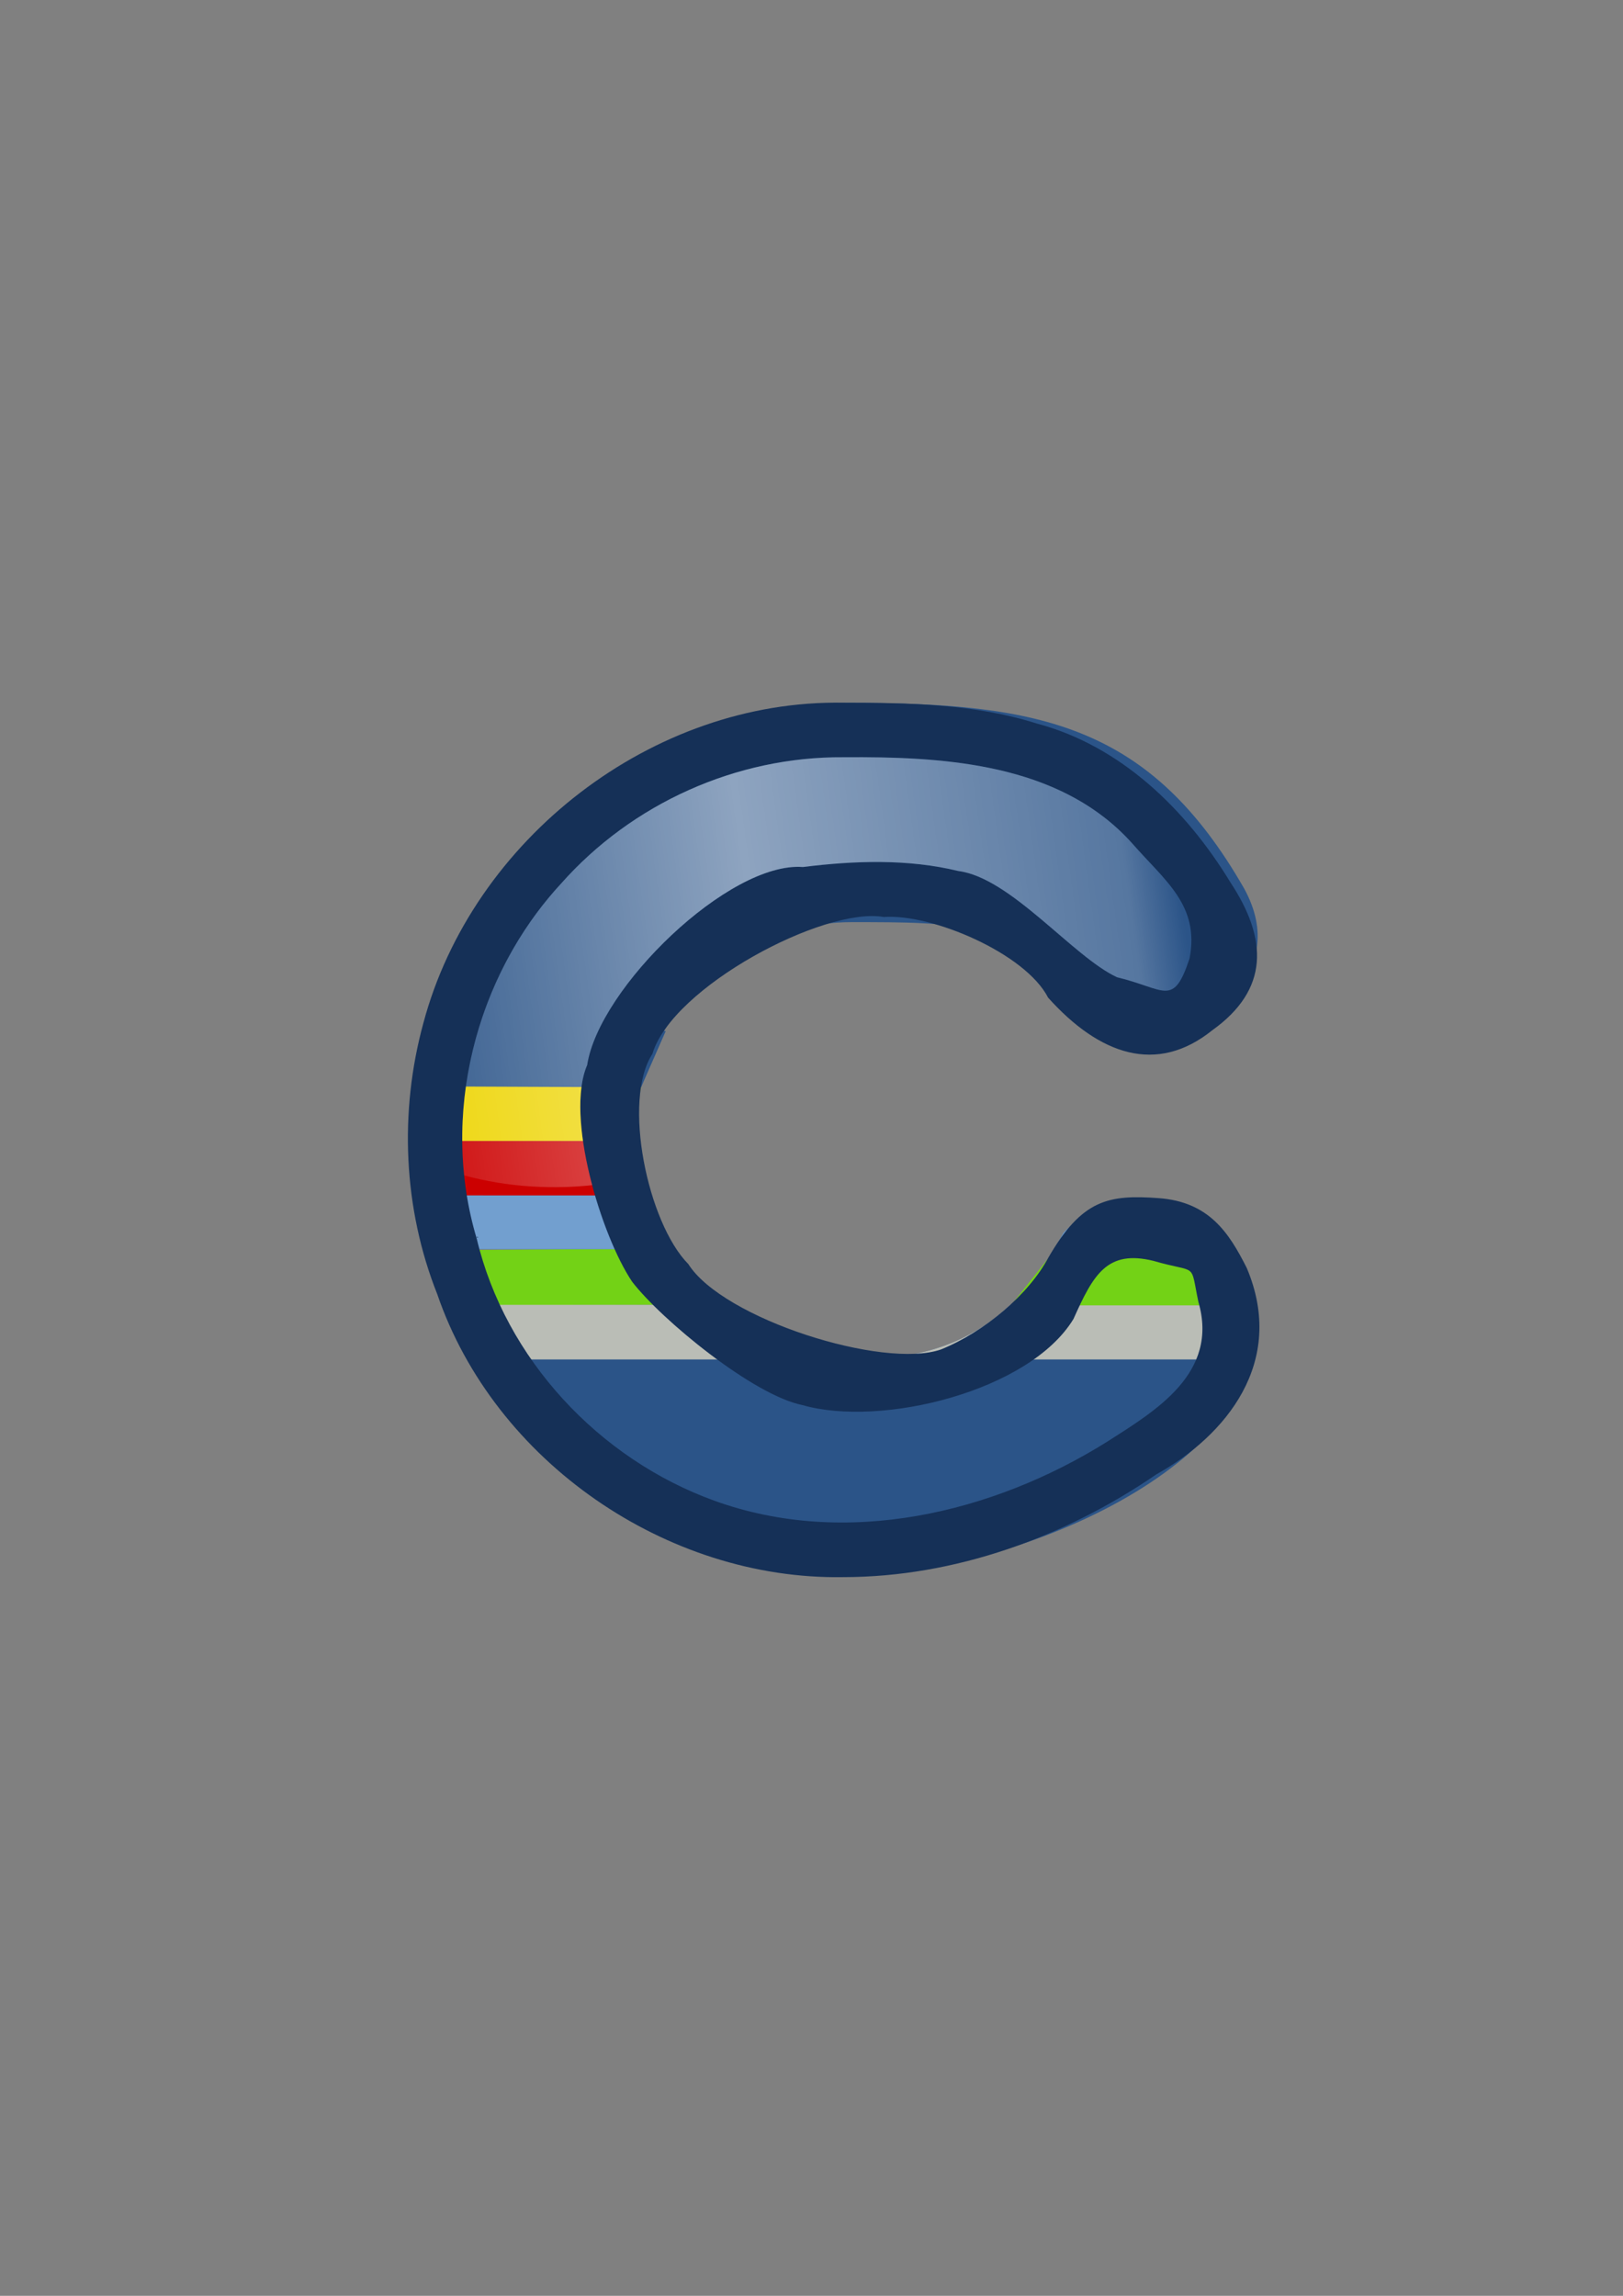 <?xml version="1.0" encoding="UTF-8" standalone="no"?>
<!-- Created with Inkscape (http://www.inkscape.org/) -->

<svg
   xmlns:dc="http://purl.org/dc/elements/1.1/"
   xmlns:cc="http://creativecommons.org/ns#"
   xmlns:rdf="http://www.w3.org/1999/02/22-rdf-syntax-ns#"
   xmlns:svg="http://www.w3.org/2000/svg"
   xmlns="http://www.w3.org/2000/svg"
   xmlns:xlink="http://www.w3.org/1999/xlink"
   xmlns:sodipodi="http://sodipodi.sourceforge.net/DTD/sodipodi-0.dtd"
   xmlns:inkscape="http://www.inkscape.org/namespaces/inkscape"
   width="210mm"
   height="297mm"
   viewBox="0 0 744.094 1052.362"
   id="svg2"
   version="1.1"
   inkscape:version="0.91 r13725"
   inkscape:export-xdpi="3.5817273"
   inkscape:export-ydpi="3.5817273"
   sodipodi:docname="campo2.svg"
   inkscape:export-filename="C:\Users\johannes\Documents\Arbeit\RRZE\github3\tango\16x16\logos\campo2.png">
  <rect x="0" y="0" width="744.094" height="1052.362" fill="#808080" stroke="none"/>
  <defs
     id="defs4">
    <inkscape:perspective
       sodipodi:type="inkscape:persp3d"
       inkscape:vp_x="0 : 526.1811 : 1"
       inkscape:vp_y="0 : 1000 : 0"
       inkscape:vp_z="744.09449 : 526.1811 : 1"
       inkscape:persp3d-origin="372.04724 : 350.7874 : 1"
       id="perspective4200" />
    <linearGradient
       id="linearGradient2224">
      <stop
         id="stop2226"
         offset="0"
         style="stop-color:#7c7c7c;stop-opacity:1;" />
      <stop
         id="stop2228"
         offset="1"
         style="stop-color:#b8b8b8;stop-opacity:1;" />
    </linearGradient>
    <linearGradient
       id="linearGradient15218">
      <stop
         id="stop15220"
         offset="0"
         style="stop-color:#eeeeef;stop-opacity:1;" />
      <stop
         id="stop2736"
         offset="0.599"
         style="stop-color:#d3d7cf;stop-opacity:1;" />
      <stop
         id="stop2738"
         offset="0.828"
         style="stop-color:#ffffff;stop-opacity:1;" />
      <stop
         id="stop15222"
         offset="1"
         style="stop-color:#d3d7cf;stop-opacity:1;" />
    </linearGradient>
    <pattern
       y="0"
       x="0"
       height="6"
       width="6"
       patternUnits="userSpaceOnUse"
       id="EMFhbasepattern" />
    <pattern
       y="0"
       x="0"
       height="6"
       width="6"
       patternUnits="userSpaceOnUse"
       id="EMFhbasepattern-1" />
    <pattern
       y="0"
       x="0"
       height="6"
       width="6"
       patternUnits="userSpaceOnUse"
       id="EMFhbasepattern-0" />
    <pattern
       y="0"
       x="0"
       height="6"
       width="6"
       patternUnits="userSpaceOnUse"
       id="EMFhbasepattern-6" />
    <linearGradient
       id="linearGradient4761">
      <stop
         id="stop4769"
         offset="0"
         style="stop-color:#ffffff;stop-opacity:1;" />
      <stop
         id="stop4775"
         offset="0.504"
         style="stop-color:#ffffff;stop-opacity:1;" />
      <stop
         id="stop4771"
         offset="1"
         style="stop-color:#ffffff;stop-opacity:0.067;" />
    </linearGradient>
    <pattern
       y="0"
       x="0"
       height="6"
       width="6"
       patternUnits="userSpaceOnUse"
       id="EMFhbasepattern-3" />
    <pattern
       y="0"
       x="0"
       height="6"
       width="6"
       patternUnits="userSpaceOnUse"
       id="EMFhbasepattern-35" />
    <pattern
       y="0"
       x="0"
       height="6"
       width="6"
       patternUnits="userSpaceOnUse"
       id="EMFhbasepattern-8" />
    <linearGradient
       id="linearGradient8488">
      <stop
         id="stop8490"
         offset="0"
         style="stop-color:#ffffff;stop-opacity:0;" />
      <stop
         id="stop8492"
         offset="0.49"
         style="stop-color:#ffffff;stop-opacity:1;" />
      <stop
         id="stop8494"
         offset="0.938"
         style="stop-color:#ffffff;stop-opacity:0.433;" />
      <stop
         id="stop8496"
         offset="1"
         style="stop-color:#ffffff;stop-opacity:0;" />
    </linearGradient>
    <linearGradient
       inkscape:collect="always"
       xlink:href="#linearGradient8488"
       id="linearGradient4389"
       x1="165.168"
       y1="498.252"
       x2="546.218"
       y2="445.634"
       gradientUnits="userSpaceOnUse" />
  </defs>
  <sodipodi:namedview
     id="base"
     pagecolor="#ffffff"
     bordercolor="#666666"
     borderopacity="1.0"
     inkscape:pageopacity="0.0"
     inkscape:pageshadow="2"
     inkscape:zoom="1.0262626"
     inkscape:cx="357.24058"
     inkscape:cy="436.06978"
     inkscape:document-units="px"
     inkscape:current-layer="layer1"
     showgrid="false"
     showguides="true"
     inkscape:guide-bbox="true"
     inkscape:window-width="1366"
     inkscape:window-height="721"
     inkscape:window-x="-4"
     inkscape:window-y="-4"
     inkscape:window-maximized="1"
     inkscape:showpageshadow="false"
     inkscape:snap-bbox="true"
     inkscape:bbox-nodes="true"
     inkscape:bbox-paths="true"
     inkscape:snap-bbox-edge-midpoints="false"
     inkscape:snap-bbox-midpoints="false"
     inkscape:snap-global="false">
    <sodipodi:guide
       position="315.536,730.179"
       orientation="0,1"
       id="guide3338" />
    <inkscape:grid
       type="xygrid"
       id="grid3440" />
    <sodipodi:guide
       position="0,0"
       orientation="0,1"
       id="guide3405" />
    <sodipodi:guide
       position="214.125,684.5"
       orientation="1,0"
       id="guide3407" />
    <sodipodi:guide
       position="0,0"
       orientation="0,1"
       id="guide3409" />
    <sodipodi:guide
       position="589.045,378.302"
       orientation="1,0"
       id="guide3411" />
    <sodipodi:guide
       position="259.25,705.25"
       orientation="0,1"
       id="guide4193" />
    <sodipodi:guide
       position="259.5,680.25"
       orientation="0,1"
       id="guide4195" />
    <sodipodi:guide
       position="239.25,705.25"
       orientation="1,0"
       id="guide4197" />
    <sodipodi:guide
       position="284.964,654.958"
       orientation="0,1"
       id="guide4199" />
    <sodipodi:guide
       position="264.281,661.852"
       orientation="1,0"
       id="guide4201" />
    <sodipodi:guide
       position="291.858,629.679"
       orientation="0,1"
       id="guide4203" />
    <sodipodi:guide
       position="289.383,633.214"
       orientation="1,0"
       id="guide4205" />
    <sodipodi:guide
       position="314.486,610.233"
       orientation="1,0"
       id="guide4207" />
    <sodipodi:guide
       position="309.536,604.576"
       orientation="0,1"
       id="guide4209" />
    <sodipodi:guide
       position="425.723,579.78"
       orientation="0,1"
       id="guide4211" />
    <sodipodi:guide
       position="339.411,579.474"
       orientation="1,0"
       id="guide4213" />
    <sodipodi:guide
       position="364.916,429.715"
       orientation="1,0"
       id="guide4215" />
    <sodipodi:guide
       position="368.226,554.372"
       orientation="0,1"
       id="guide4217" />
    <sodipodi:guide
       position="384.375,529.375"
       orientation="0,1"
       id="guide4219" />
    <sodipodi:guide
       position="389.5,532.625"
       orientation="1,0"
       id="guide4221" />
    <sodipodi:guide
       position="410.75,504.375"
       orientation="0,1"
       id="guide4223" />
    <sodipodi:guide
       position="414.5,508.5"
       orientation="1,0"
       id="guide4225" />
    <sodipodi:guide
       position="439.75,485.5"
       orientation="1,0"
       id="guide4227" />
    <sodipodi:guide
       position="468.5,454.25"
       orientation="0,1"
       id="guide4233" />
    <sodipodi:guide
       position="746.705,429.214"
       orientation="0,1"
       id="guide4235" />
    <sodipodi:guide
       position="489.875,439.25"
       orientation="1,0"
       id="guide4237" />
    <sodipodi:guide
       position="518.125,404.25"
       orientation="0,1"
       id="guide4239" />
    <sodipodi:guide
       position="514.875,404.25"
       orientation="1,0"
       id="guide4241" />
    <sodipodi:guide
       position="544.375,379.125"
       orientation="0,1"
       id="guide4245" />
    <sodipodi:guide
       position="559.675,354.261"
       orientation="0,1"
       id="guide4247" />
    <sodipodi:guide
       position="465.276,758.018"
       orientation="1,0"
       id="guide4187" />
    <sodipodi:guide
       position="123.037,479.772"
       orientation="0,1"
       id="guide4677" />
    <sodipodi:guide
       position="188.974,584.601"
       orientation="1,0"
       id="guide4767" />
    <sodipodi:guide
       position="539.152,513.658"
       orientation="1,0"
       id="guide4324" />
    <sodipodi:guide
       position="384.892,330.332"
       orientation="0,1"
       id="guide4352" />
  </sodipodi:namedview>
  <g
     inkscape:label="Ebene 1"
     inkscape:groupmode="layer"
     id="layer1">
    <path
       style="color:#000000;clip-rule:nonzero;display:inline;overflow:visible;visibility:visible;opacity:1;isolation:auto;mix-blend-mode:normal;color-interpolation:sRGB;color-interpolation-filters:linearRGB;solid-color:#000000;solid-opacity:1;fill:#2b5488;fill-opacity:1;fill-rule:evenodd;stroke:none;stroke-width:50;stroke-linecap:butt;stroke-linejoin:miter;stroke-miterlimit:4;stroke-dasharray:none;stroke-dashoffset:0;stroke-opacity:1;color-rendering:auto;image-rendering:auto;shape-rendering:auto;text-rendering:auto;enable-background:accumulate"
       d="M 390.016 322.184 C 297.144 322.184 219.138 386.123 197.209 472.582 L 304.393 472.582 C 321.664 442.744 353.815 422.683 390.631 422.684 C 438.575 422.715 465.873 422.684 488.561 454.41 C 495.131 465.385 509.916 473.218 518.703 473.324 C 551.666 473.304 592.242 447.239 570.447 407.363 C 527.595 332.49 477.318 322.188 390.016 322.184 z M 196.686 472.588 L 191.889 497.99 L 192.498 497.99 C 191.552 505.898 191.053 513.944 191.053 522.107 C 191.053 522.401 191.063 522.693 191.064 522.986 L 290.922 522.986 L 290.922 522.916 C 290.922 514.461 291.971 506.254 293.932 498.41 L 294.955 495.998 L 305.234 472.588 L 196.686 472.588 z M 192.709 547.986 C 193.786 556.362 195.381 564.573 197.457 572.59 L 304.012 572.59 C 299.673 564.96 296.302 556.703 294.068 547.986 L 192.709 547.986 z M 527.246 550.174 C 521.611 550.18 499.178 552.674 487.543 565.113 C 486.149 567.728 484.725 570.2 483.285 572.59 L 564.619 572.59 C 556.705 559.164 544.646 550.189 527.246 550.174 z M 205.951 598.111 C 235.722 670.827 306.912 722.029 390.016 722.029 C 462.422 721.937 576.859 673.788 575.949 608.607 C 575.479 605.051 574.868 601.543 574.121 598.111 L 463.186 598.111 C 440.953 619.094 415.614 623.112 390.631 623.148 C 365.358 623.149 342.286 613.691 324.713 598.111 L 205.951 598.111 z "
       id="path4202" />
    <path
       style="color:#000000;clip-rule:nonzero;display:inline;overflow:visible;visibility:visible;opacity:1;isolation:auto;mix-blend-mode:normal;color-interpolation:sRGB;color-interpolation-filters:linearRGB;solid-color:#000000;solid-opacity:1;fill:#73d216;fill-opacity:1;fill-rule:evenodd;stroke:none;stroke-width:25;stroke-linecap:butt;stroke-linejoin:miter;stroke-miterlimit:4;stroke-dasharray:none;stroke-dashoffset:0;stroke-opacity:1;color-rendering:auto;image-rendering:auto;shape-rendering:auto;text-rendering:auto;enable-background:accumulate"
       d="m 198.321,573.078 105.779,-0.731 0.969,0.731 20.595,25.035 -2e-5,10e-6 -119.347,0.244 -0.242,-0.487 -7.511,-25.522 z"
       id="rect4204"
       inkscape:connector-curvature="0"
       sodipodi:nodetypes="ccccccccc" />
    <path
       style="color:#000000;clip-rule:nonzero;display:inline;overflow:visible;visibility:visible;opacity:1;isolation:auto;mix-blend-mode:normal;color-interpolation:sRGB;color-interpolation-filters:linearRGB;solid-color:#000000;solid-opacity:1;fill:#cc0000;fill-opacity:1;fill-rule:evenodd;stroke:none;stroke-width:25;stroke-linecap:butt;stroke-linejoin:miter;stroke-miterlimit:4;stroke-dasharray:none;stroke-dashoffset:0;stroke-opacity:1;color-rendering:auto;image-rendering:auto;shape-rendering:auto;text-rendering:auto;enable-background:accumulate"
       d="m 191.052,522.988 99.614,0 10e-6,10e-6 1.333,13.307 c 0.698,3.783 1.731,11.836 1.731,11.836 l -101.223,-0.265 -1.454,-24.878 z"
       id="rect4208"
       inkscape:connector-curvature="0"
       sodipodi:nodetypes="cccccccc" />
    <path
       sodipodi:nodetypes="csccscccccc"
       inkscape:connector-curvature="0"
       style="color:#000000;clip-rule:nonzero;display:inline;overflow:visible;visibility:visible;opacity:1;isolation:auto;mix-blend-mode:normal;color-interpolation:sRGB;color-interpolation-filters:linearRGB;solid-color:#000000;solid-opacity:1;fill:#edd400;fill-opacity:1;fill-rule:evenodd;stroke:none;stroke-width:25;stroke-linecap:butt;stroke-linejoin:miter;stroke-miterlimit:4;stroke-dasharray:none;stroke-dashoffset:0;stroke-opacity:1;color-rendering:auto;image-rendering:auto;shape-rendering:auto;text-rendering:auto;enable-background:accumulate"
       d="m 192.498,497.991 c -0.946,7.907 -1.445,15.953 -1.445,24.117 0,0.294 0.01,0.585 0.012,0.879 l 99.858,0 0,-0.07 c 0,-8.455 1.048,-16.662 3.009,-24.506 l -1.256,0.392 0.392,-0.42 -96.381,-0.392 -4.188,0 z"
       id="rect4210" />
    <path
       inkscape:connector-curvature="0"
       style="color:#000000;clip-rule:nonzero;display:inline;overflow:visible;visibility:visible;opacity:1;isolation:auto;mix-blend-mode:normal;color-interpolation:sRGB;color-interpolation-filters:linearRGB;solid-color:#000000;solid-opacity:1;fill:#729fcf;fill-opacity:1;fill-rule:evenodd;stroke:none;stroke-width:25;stroke-linecap:butt;stroke-linejoin:miter;stroke-miterlimit:4;stroke-dasharray:none;stroke-dashoffset:0;stroke-opacity:1;color-rendering:auto;image-rendering:auto;shape-rendering:auto;text-rendering:auto;enable-background:accumulate"
       d="m 192.71,547.987 c 1.077,8.375 2.672,16.587 4.748,24.604 l 106.555,0 c -4.339,-7.63 -7.711,-15.886 -9.944,-24.604 l -101.358,0 z m 334.537,2.188 c -5.635,0.006 -28.069,2.5 -39.704,14.939 -1.394,2.615 -2.817,5.087 -4.256,7.477 l 81.333,0 c -7.914,-13.426 -19.972,-22.401 -37.373,-22.416 z"
       id="rect4206" />
    <path
       inkscape:connector-curvature="0"
       style="color:#000000;clip-rule:nonzero;display:inline;overflow:visible;visibility:visible;opacity:1;isolation:auto;mix-blend-mode:normal;color-interpolation:sRGB;color-interpolation-filters:linearRGB;solid-color:#000000;solid-opacity:1;fill:#babdb6;fill-opacity:1;fill-rule:evenodd;stroke:none;stroke-width:25;stroke-linecap:butt;stroke-linejoin:miter;stroke-miterlimit:4;stroke-dasharray:none;stroke-dashoffset:0;stroke-opacity:1;color-rendering:auto;image-rendering:auto;shape-rendering:auto;text-rendering:auto;enable-background:accumulate"
       d="m 205.951,598.112 c 3.55,8.67 7.696,17.029 12.373,25.037 l 172.308,0 c -25.273,8e-5 -48.345,-9.457 -65.918,-25.037 l -118.762,0 z m 184.68,25.037 183.589,0 c 1.193,-4.741 1.798,-9.59 1.729,-14.541 -0.47,-3.556 -1.081,-7.064 -1.828,-10.496 l -110.935,0 c -22.233,20.983 -47.571,25 -72.554,25.037 z"
       id="rect4202" />
    <path
       style="color:#000000;clip-rule:nonzero;display:inline;overflow:visible;visibility:visible;opacity:1;isolation:auto;mix-blend-mode:normal;color-interpolation:sRGB;color-interpolation-filters:linearRGB;solid-color:#000000;solid-opacity:1;fill:#73d216;fill-opacity:1;fill-rule:evenodd;stroke:none;stroke-width:25;stroke-linecap:butt;stroke-linejoin:miter;stroke-miterlimit:4;stroke-dasharray:none;stroke-dashoffset:0;stroke-opacity:1;color-rendering:auto;image-rendering:auto;shape-rendering:auto;text-rendering:auto;enable-background:accumulate"
       d="m 482.923,573.078 81.341,-0.731 10e-6,10e-6 9.692,26.009 -1e-5,10e-6 -110.417,0 -0.242,0.244 20.595,-26.009 z"
       id="rect4241"
       inkscape:connector-curvature="0"
       sodipodi:nodetypes="ccccccccc" />
    <path
       style="color:#000000;font-style:normal;font-variant:normal;font-weight:normal;font-stretch:normal;font-size:medium;line-height:normal;font-family:sans-serif;text-indent:0;text-align:start;text-decoration:none;text-decoration-line:none;text-decoration-style:solid;text-decoration-color:#000000;letter-spacing:normal;word-spacing:normal;text-transform:none;direction:ltr;block-progression:tb;writing-mode:lr-tb;baseline-shift:baseline;text-anchor:start;white-space:normal;clip-rule:nonzero;display:inline;overflow:visible;visibility:visible;opacity:1;isolation:auto;mix-blend-mode:normal;color-interpolation:sRGB;color-interpolation-filters:linearRGB;solid-color:#000000;solid-opacity:1;fill:#153057;fill-opacity:1;fill-rule:evenodd;stroke:none;stroke-width:50;stroke-linecap:butt;stroke-linejoin:round;stroke-miterlimit:4;stroke-dasharray:none;stroke-dashoffset:0;stroke-opacity:1;color-rendering:auto;image-rendering:auto;shape-rendering:auto;text-rendering:auto;enable-background:accumulate"
       d="m 386.699,322.111 c -87.574,-1.596 -170.166,62.622 -192.61,146.903 -11.134,40.633 -9.24,84.943 6.36,124.162 26.239,76.696 105.119,131.054 186.008,129.757 51.279,0.013 101.801,-18.38 143.794,-47.168 31.523,-17.567 59.688,-51.218 41.335,-94.577 -8.128,-16.109 -17.235,-30.281 -40.362,-31.984 -23.127,-1.703 -35.184,0.714 -50.53,27.166 -9.017,16.982 -29.423,34.187 -49.252,42.185 -26.505,9.227 -99.961,-13.993 -115.861,-39.118 -18.653,-18.865 -30.379,-75.026 -16.474,-96.344 9.078,-30.618 78.69,-67.585 106.102,-62.757 21.87,-1.627 64.902,16.618 75.32,36.977 23.497,26.144 49.74,35.471 75.285,14.926 26.132,-18.696 25.464,-41.785 8.254,-67.847 -20.271,-33.282 -50.173,-62.514 -88.759,-72.744 -28.652,-9.059 -58.851,-9.503 -88.611,-9.537 z m 0,25 c 46.219,-0.351 99.451,2.633 132.483,39.589 14.85,16.987 30.924,28.228 26.193,52.662 -7.494,22.556 -11.117,13.9 -33.234,8.6 -20.138,-9.291 -48.707,-45.617 -72.727,-48.689 -23.238,-5.659 -47.772,-4.769 -71.301,-1.843 -33.833,-2.596 -93.479,55.304 -98.916,90.778 -10.205,23.641 6.405,78.152 20.606,99.291 13.298,17.329 55.461,52.066 78.165,56.587 36.002,10.325 104.068,-6.351 124.189,-39.497 9.145,-20.441 15.422,-31.811 36.658,-26.632 20.66,6.01 16.683,0.086 20.592,18.734 9.591,32.823 -19.853,50.094 -41.543,63.996 -52.647,33.057 -120.256,48.958 -180.271,27.243 C 274.625,668.809 231.658,622.844 218.562,567.795 201.752,511.766 217.624,447.851 257.244,405.001 c 32.499,-36.711 80.407,-58.258 129.455,-57.89 z m -167.871,220.236 c 1.047,-0.172 -0.815,-0.912 0,0 z m 21.432,-78.682 -0.393,0.877 z"
       id="path4366"
       inkscape:connector-curvature="0"
       sodipodi:nodetypes="cccccczcccccccccccccccccccccccccccccccc" />
    <path
       inkscape:connector-curvature="0"
       style="color:#000000;clip-rule:nonzero;display:inline;overflow:visible;visibility:visible;opacity:1;isolation:auto;mix-blend-mode:normal;color-interpolation:sRGB;color-interpolation-filters:linearRGB;solid-color:#000000;solid-opacity:1;fill:none;fill-opacity:1;fill-rule:evenodd;stroke:none;stroke-width:50;stroke-linecap:butt;stroke-linejoin:miter;stroke-miterlimit:4;stroke-dasharray:none;stroke-dashoffset:0;stroke-opacity:1;color-rendering:auto;image-rendering:auto;shape-rendering:auto;text-rendering:auto;enable-background:accumulate"
       d="m 199.309,322.184 379.401,0 c 5.726,0 10.335,4.609 10.335,10.335 l 0,379.176 c 0,5.726 -4.609,10.335 -10.335,10.335 l -379.401,0 c -5.726,0 -10.335,-4.609 -10.335,-10.335 l 0,-379.176 c 0,-5.726 4.609,-10.335 10.335,-10.335 z"
       id="rect4261" />
    <path
       style="fill:url(#linearGradient4389);fill-rule:evenodd;stroke:none;stroke-width:1px;stroke-linecap:butt;stroke-linejoin:miter;stroke-opacity:1;fill-opacity:1;opacity:0.468"
       d="m 395.441,347.092 c -2.937,-0.012 -5.854,-0.002 -8.742,0.019 -49.048,-0.368 -96.956,21.179 -129.455,57.891 -32.912,35.595 -49.414,85.723 -44.43,133.795 9.736,2.611 20.131,4.429 31.096,5.074 10.054,0.591 19.23,0.306 27.58,-0.613 -5.5,-20.613 -7.792,-42.313 -2.293,-55.051 5.437,-35.474 65.083,-93.373 98.916,-90.777 23.529,-2.926 48.063,-3.815 71.301,1.844 24.02,3.072 52.589,39.399 72.727,48.689 22.118,5.3 25.741,13.955 33.234,-8.602 4.731,-24.433 -11.343,-35.673 -26.193,-52.66 -30.968,-34.646 -79.688,-39.436 -123.74,-39.609 z"
       id="path4373"
       inkscape:connector-curvature="0"
       sodipodi:nodetypes="scccscccccccs" />
  </g>
</svg>
